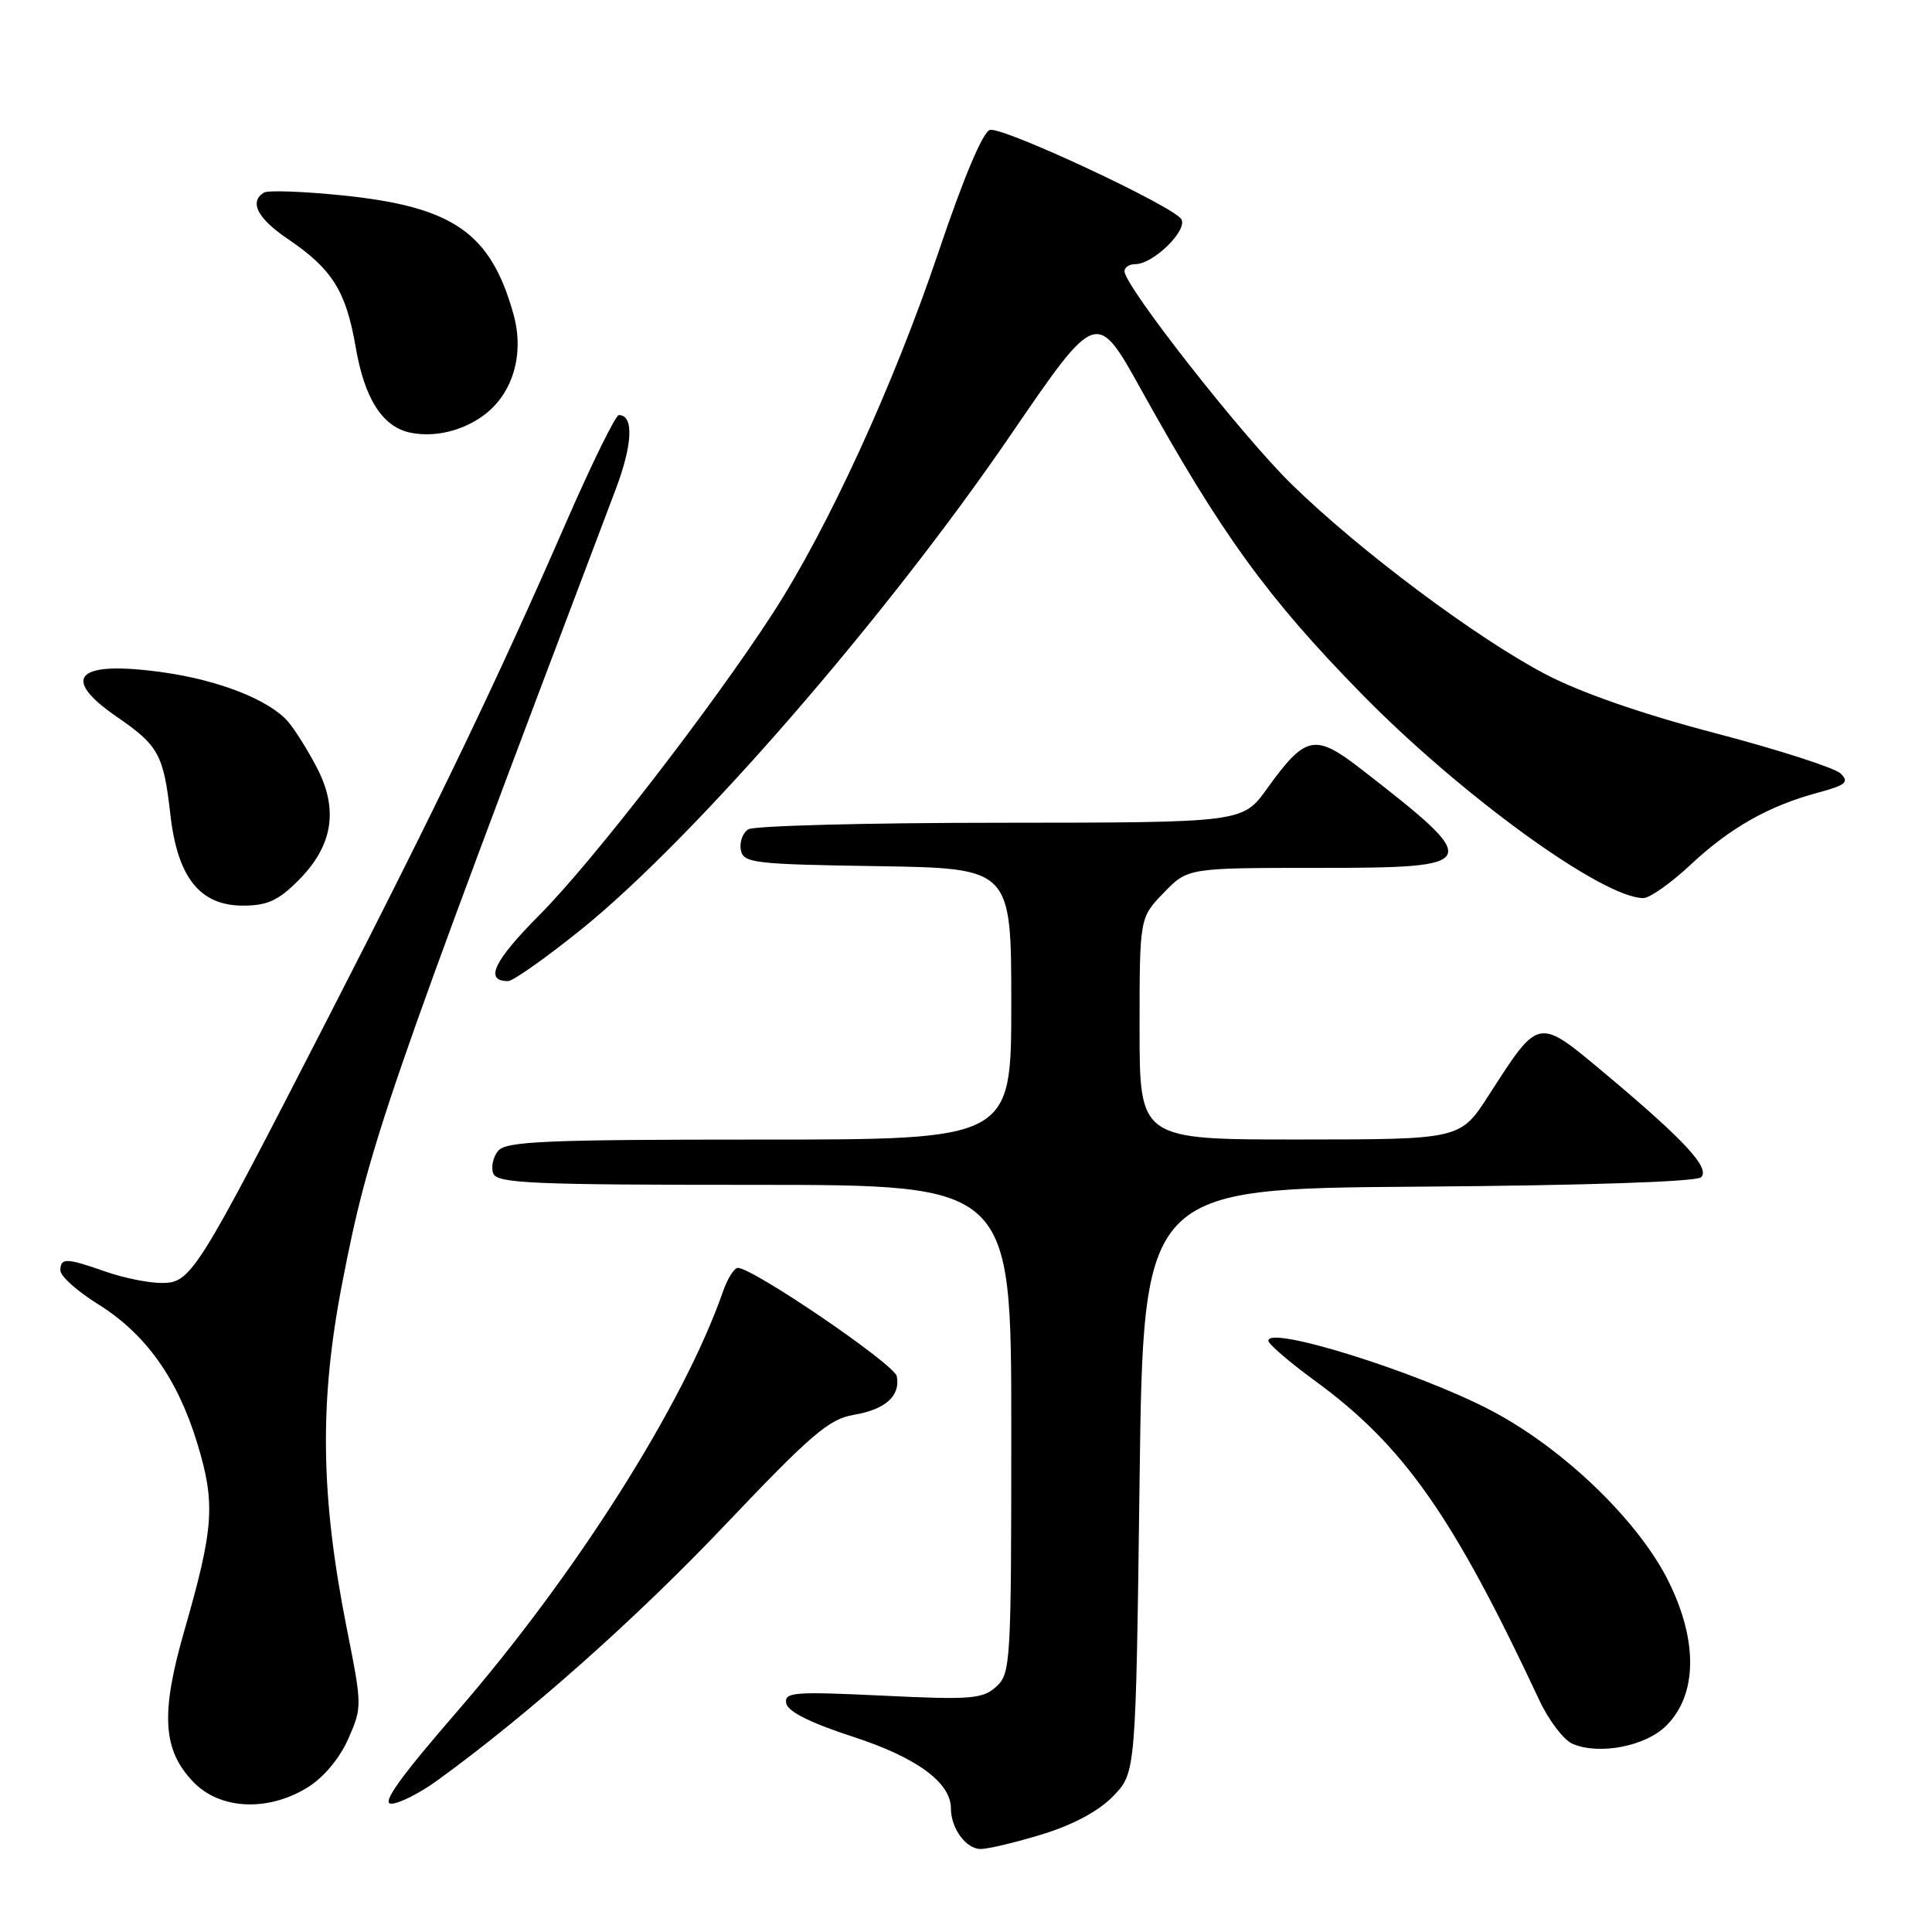 <?xml version="1.0" encoding="UTF-8" standalone="no"?>
<!DOCTYPE svg PUBLIC "-//W3C//DTD SVG 1.1//EN" "http://www.w3.org/Graphics/SVG/1.1/DTD/svg11.dtd" >
<svg xmlns="http://www.w3.org/2000/svg" xmlns:xlink="http://www.w3.org/1999/xlink" version="1.1" viewBox="0 0 256 256">
 <g >
 <path fill="currentColor"
d=" M 138.18 243.03 C 142.29 241.76 145.64 239.94 147.54 237.96 C 150.50 234.87 150.50 234.87 151.00 196.19 C 151.50 157.50 151.50 157.50 187.96 157.24 C 210.09 157.08 224.81 156.59 225.41 155.99 C 226.63 154.77 223.19 151.06 212.71 142.28 C 203.70 134.74 204.00 134.68 197.27 145.12 C 193.50 150.98 193.50 150.98 172.25 150.99 C 151.00 151.00 151.00 151.00 151.00 136.30 C 151.00 121.60 151.00 121.60 154.20 118.30 C 157.39 115.00 157.39 115.00 174.70 115.00 C 196.48 115.00 196.67 114.56 180.32 101.88 C 174.22 97.15 172.98 97.42 167.89 104.50 C 164.66 109.00 164.66 109.00 132.58 109.02 C 114.94 109.02 99.89 109.42 99.15 109.89 C 98.41 110.36 97.97 111.59 98.16 112.62 C 98.50 114.36 99.82 114.52 116.26 114.77 C 134.00 115.05 134.00 115.05 134.00 133.02 C 134.00 151.00 134.00 151.00 100.62 151.00 C 72.30 151.00 67.06 151.23 66.01 152.49 C 65.33 153.31 65.04 154.66 65.36 155.49 C 65.86 156.80 70.51 157.00 99.97 157.00 C 134.00 157.00 134.00 157.00 134.00 189.35 C 134.00 220.42 133.92 221.76 132.00 223.50 C 130.20 225.12 128.67 225.25 116.93 224.68 C 105.14 224.12 103.90 224.22 104.18 225.71 C 104.39 226.79 107.38 228.29 113.00 230.12 C 121.44 232.86 126.00 236.19 126.00 239.62 C 126.00 242.26 128.00 245.00 129.93 245.00 C 130.95 245.00 134.67 244.11 138.18 243.03 Z  M 40.76 236.84 C 42.88 235.53 45.00 233.00 46.14 230.42 C 47.99 226.24 47.99 226.01 45.96 215.83 C 42.46 198.20 42.29 185.76 45.35 170.00 C 48.90 151.67 50.90 145.89 81.56 64.90 C 83.84 58.88 84.01 55.00 82.00 55.00 C 81.57 55.00 78.42 61.41 75.00 69.25 C 65.90 90.12 58.07 106.42 43.67 134.49 C 25.98 168.96 25.33 170.00 21.41 170.00 C 19.67 170.00 16.34 169.32 14.00 168.50 C 8.77 166.66 8.00 166.64 8.00 168.35 C 8.00 169.09 10.22 171.08 12.93 172.77 C 19.30 176.72 23.53 182.66 26.15 191.28 C 28.57 199.24 28.35 202.44 24.41 216.13 C 21.26 227.07 21.55 231.88 25.61 236.11 C 29.13 239.79 35.49 240.10 40.76 236.84 Z  M 57.93 235.93 C 69.88 227.28 84.31 214.47 96.13 202.01 C 107.44 190.10 109.85 188.03 113.10 187.48 C 117.32 186.77 119.33 184.97 118.83 182.36 C 118.53 180.78 99.78 168.00 97.76 168.00 C 97.29 168.00 96.40 169.41 95.80 171.13 C 90.60 186.05 76.33 208.59 60.60 226.75 C 52.97 235.55 50.51 239.00 51.84 239.00 C 52.86 239.00 55.60 237.62 57.93 235.93 Z  M 220.79 228.66 C 224.89 224.57 225.01 217.49 221.12 209.60 C 217.16 201.54 207.10 191.86 197.49 186.85 C 187.67 181.73 167.89 175.56 168.07 177.67 C 168.11 178.13 170.91 180.53 174.29 183.00 C 186.03 191.59 192.53 200.86 203.99 225.33 C 205.24 227.99 207.21 230.57 208.38 231.07 C 211.91 232.58 218.07 231.39 220.79 228.66 Z  M 77.01 123.16 C 91.95 111.11 117.33 81.89 133.90 57.66 C 145.30 40.99 145.30 40.99 151.19 51.60 C 161.83 70.76 167.90 79.15 180.33 91.85 C 193.52 105.34 212.35 119.00 217.75 119.00 C 218.60 119.00 221.41 117.02 224.00 114.59 C 229.26 109.67 234.36 106.79 240.89 105.03 C 244.60 104.03 245.06 103.64 243.89 102.49 C 243.12 101.75 235.67 99.35 227.33 97.16 C 217.65 94.63 209.50 91.80 204.83 89.36 C 195.66 84.56 180.24 73.04 171.20 64.22 C 164.64 57.83 149.00 37.90 149.00 35.93 C 149.00 35.42 149.65 35.00 150.44 35.00 C 152.82 35.00 157.42 30.49 156.53 29.04 C 155.45 27.31 133.05 16.84 131.19 17.21 C 130.27 17.39 127.72 23.41 124.32 33.50 C 118.38 51.08 109.74 69.91 102.45 81.19 C 94.43 93.58 78.52 114.17 71.51 121.21 C 65.41 127.35 64.14 130.00 67.32 130.00 C 67.98 130.00 72.34 126.92 77.01 123.16 Z  M 39.52 116.68 C 44.09 112.11 44.89 107.32 42.01 101.76 C 40.80 99.42 39.06 96.65 38.15 95.60 C 35.66 92.75 29.06 90.14 21.69 89.10 C 10.20 87.47 7.83 89.72 15.49 94.99 C 21.02 98.79 21.67 99.99 22.57 107.89 C 23.51 116.26 26.48 120.00 32.19 120.00 C 35.40 120.00 36.86 119.34 39.52 116.68 Z  M 64.00 55.10 C 67.95 52.24 69.53 46.95 68.03 41.60 C 65.01 30.83 60.05 27.39 45.36 25.89 C 40.18 25.36 35.50 25.19 34.97 25.52 C 32.98 26.75 34.12 28.95 38.16 31.68 C 44.03 35.66 45.85 38.57 47.13 46.00 C 48.30 52.84 50.69 56.57 54.37 57.33 C 57.55 57.98 61.19 57.13 64.00 55.10 Z "/>
</g>
</svg>